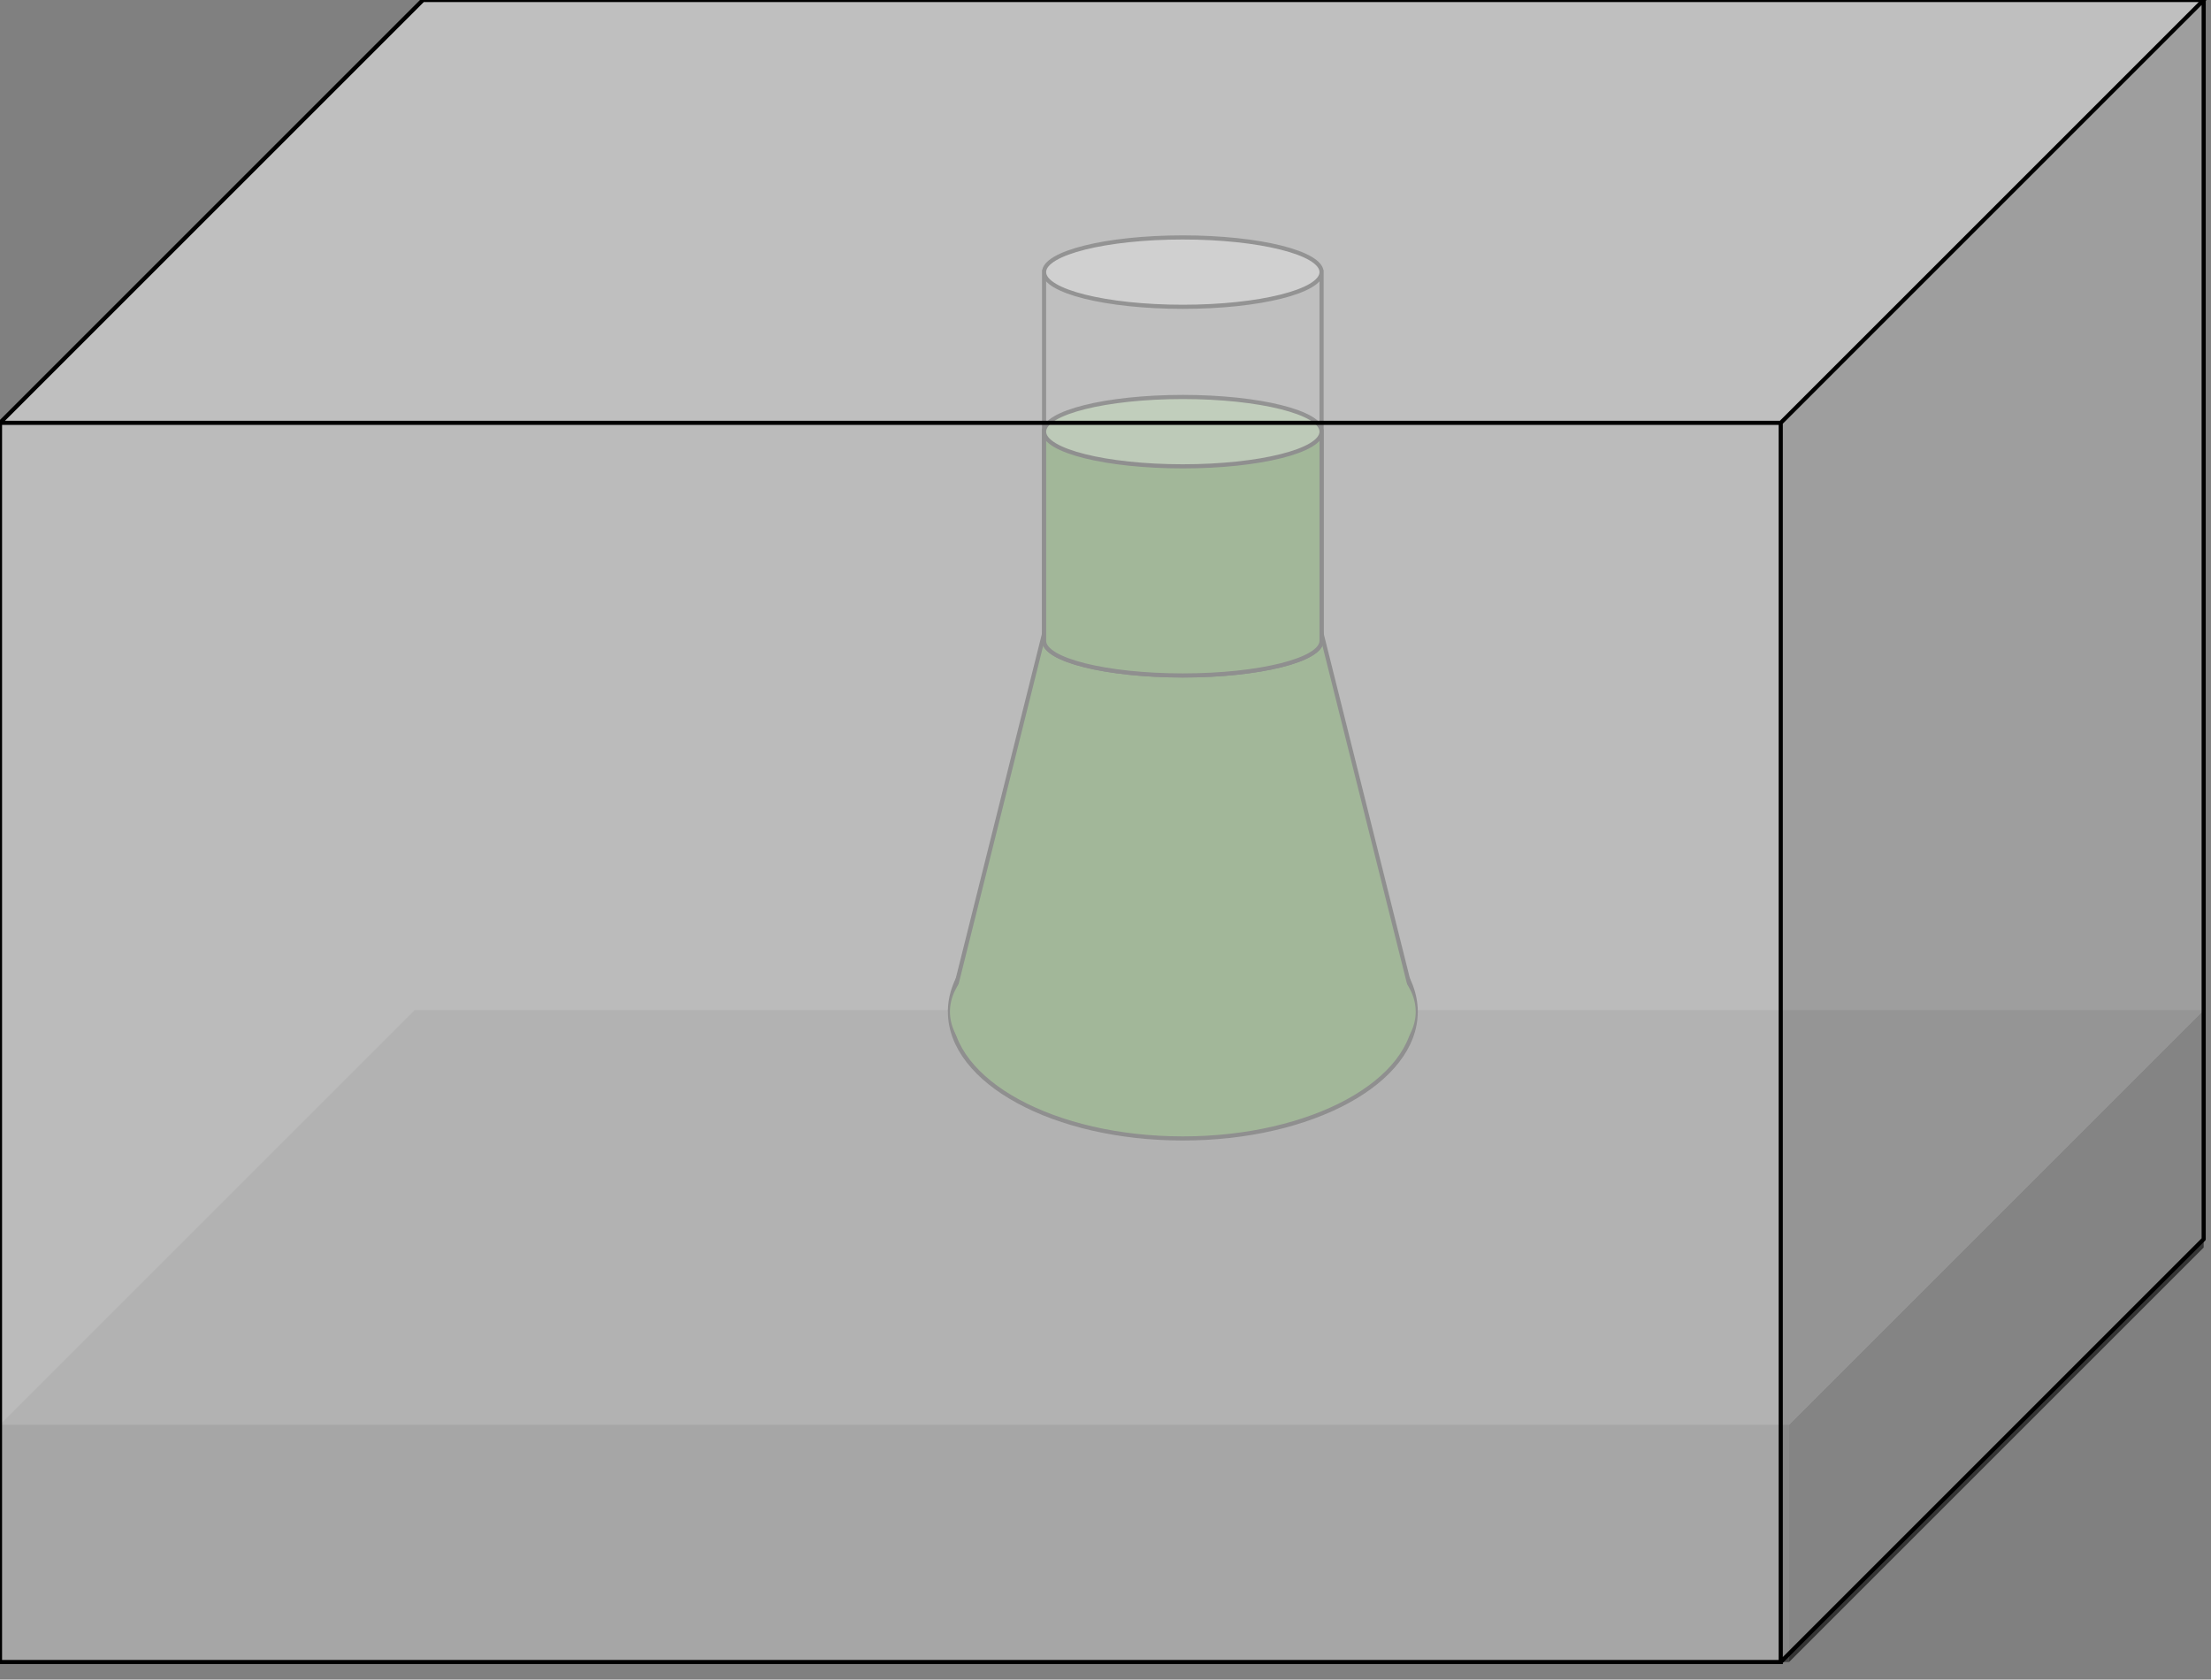 <svg version="1.1" viewBox="0.0 0.0 533.769 405.572" fill="none" stroke="none" stroke-linecap="square" stroke-miterlimit="10" xmlns:xlink="http://www.w3.org/1999/xlink" xmlns="http://www.w3.org/2000/svg"><rect x="0.0" y="0.0" width="533.769" height="405.572" fill="#808080" stroke="none"/><clipPath id="p.0"><path d="m0 0l533.769 0l0 405.572l-533.769 0l0 -405.572z" clip-rule="nonzero"/></clipPath><g clip-path="url(#p.0)"><path fill="#000000" fill-opacity="0.0" d="m0 0l533.769 0l0 405.572l-533.769 0z" fill-rule="evenodd"/><path fill="#434343" d="m0 344l431.911 0l0 57.328l-431.911 0z" fill-rule="evenodd"/><path fill="#353535" d="m431.911 344l100.089 -100.089l0 57.328l-100.089 100.089z" fill-rule="evenodd"/><path fill="#686868" d="m0 344l100.089 -100.089l431.911 0l-100.089 100.089z" fill-rule="evenodd"/><path fill="#000000" fill-opacity="0.0" d="m0 344l100.089 -100.089l431.911 0l0 57.328l-100.089 100.089l-431.911 0zm0 0l431.911 0l100.089 -100.089m-100.089 100.089l0 57.328" fill-rule="evenodd"/><path fill="#38761d" d="m229.333 244.3l0 0c0 -16.899 25.171 -30.598 56.22 -30.598l0 0c31.05 0 56.22 13.699 56.22 30.598l0 0c0 16.899 -25.171 30.598 -56.22 30.598l0 0c-31.05 0 -56.22 -13.699 -56.22 -30.598z" fill-rule="evenodd"/><path stroke="#000000" stroke-width="1.0" stroke-linejoin="round" stroke-linecap="butt" d="m229.333 244.3l0 0c0 -16.899 25.171 -30.598 56.22 -30.598l0 0c31.05 0 56.22 13.699 56.22 30.598l0 0c0 16.899 -25.171 30.598 -56.22 30.598l0 0c-31.05 0 -56.22 -13.699 -56.22 -30.598z" fill-rule="evenodd"/><path fill="#38761d" d="m229.333 243.916l23.228 -92.913l65.984 0l23.228 92.913z" fill-rule="evenodd"/><path stroke="#000000" stroke-width="1.0" stroke-linejoin="round" stroke-linecap="butt" d="m229.333 243.916l23.228 -92.913l65.984 0l23.228 92.913z" fill-rule="evenodd"/><path fill="#000000" fill-opacity="0.0" d="m252.054 65.707l0 0c0 4.625 14.997 8.374 33.496 8.374c18.499 0 33.496 -3.749 33.496 -8.374l0 89.016c0 4.625 -14.997 8.374 -33.496 8.374c-18.499 0 -33.496 -3.749 -33.496 -8.374z" fill-rule="evenodd"/><path fill="#000000" fill-opacity="0.0" d="m252.054 65.707l0 0c0 -4.625 14.997 -8.374 33.496 -8.374c18.499 0 33.496 3.749 33.496 8.374l0 0c0 4.625 -14.997 8.374 -33.496 8.374c-18.499 0 -33.496 -3.749 -33.496 -8.374z" fill-rule="evenodd"/><path fill="#000000" fill-opacity="0.0" d="m319.046 65.707l0 0c0 4.625 -14.997 8.374 -33.496 8.374c-18.499 0 -33.496 -3.749 -33.496 -8.374l0 0c0 -4.625 14.997 -8.374 33.496 -8.374c18.499 0 33.496 3.749 33.496 8.374l0 89.016c0 4.625 -14.997 8.374 -33.496 8.374c-18.499 0 -33.496 -3.749 -33.496 -8.374l0 -89.016" fill-rule="evenodd"/><path fill="#ffffff" fill-opacity="0.4" d="m252.054 65.707l0 0c0 -4.625 14.997 -8.374 33.496 -8.374c18.499 0 33.496 3.749 33.496 8.374l0 0c0 4.625 -14.997 8.374 -33.496 8.374c-18.499 0 -33.496 -3.749 -33.496 -8.374z" fill-rule="evenodd"/><path stroke="#000000" stroke-width="1.0" stroke-linejoin="round" stroke-linecap="butt" d="m319.046 65.707l0 0c0 4.625 -14.997 8.374 -33.496 8.374c-18.499 0 -33.496 -3.749 -33.496 -8.374l0 0c0 -4.625 14.997 -8.374 33.496 -8.374c18.499 0 33.496 3.749 33.496 8.374l0 89.016c0 4.625 -14.997 8.374 -33.496 8.374c-18.499 0 -33.496 -3.749 -33.496 -8.374l0 -89.016" fill-rule="evenodd"/><path fill="#38761d" d="m229.333 244.293l0 0c0 -13.559 25.171 -24.551 56.22 -24.551l0 0c31.05 0 56.22 10.992 56.22 24.551l0 0c0 13.559 -25.171 24.551 -56.22 24.551l0 0c-31.05 0 -56.22 -10.992 -56.22 -24.551z" fill-rule="evenodd"/><path fill="#38761d" d="m252.054 104.232l0 0c0 4.625 14.997 8.374 33.496 8.374c18.499 0 33.496 -3.749 33.496 -8.374l0 50.496c0 4.625 -14.997 8.374 -33.496 8.374c-18.499 0 -33.496 -3.749 -33.496 -8.374z" fill-rule="evenodd"/><path fill="#87ac77" d="m252.054 104.232l0 0c0 -4.625 14.997 -8.374 33.496 -8.374c18.499 0 33.496 3.749 33.496 8.374l0 0c0 4.625 -14.997 8.374 -33.496 8.374c-18.499 0 -33.496 -3.749 -33.496 -8.374z" fill-rule="evenodd"/><path fill="#000000" fill-opacity="0.0" d="m319.046 104.232l0 0c0 4.625 -14.997 8.374 -33.496 8.374c-18.499 0 -33.496 -3.749 -33.496 -8.374l0 0c0 -4.625 14.997 -8.374 33.496 -8.374c18.499 0 33.496 3.749 33.496 8.374l0 50.496c0 4.625 -14.997 8.374 -33.496 8.374c-18.499 0 -33.496 -3.749 -33.496 -8.374l0 -50.496" fill-rule="evenodd"/><path stroke="#000000" stroke-width="1.0" stroke-linejoin="round" stroke-linecap="butt" d="m319.046 104.232l0 0c0 4.625 -14.997 8.374 -33.496 8.374c-18.499 0 -33.496 -3.749 -33.496 -8.374l0 0c0 -4.625 14.997 -8.374 33.496 -8.374c18.499 0 33.496 3.749 33.496 8.374l0 50.496c0 4.625 -14.997 8.374 -33.496 8.374c-18.499 0 -33.496 -3.749 -33.496 -8.374l0 -50.496" fill-rule="evenodd"/><path fill="#d9d9d9" fill-opacity="0.658" d="m0 102.101l429.899 0l0 299.222l-429.899 0z" fill-rule="evenodd"/><path fill="#adadad" fill-opacity="0.658" d="m429.899 102.101l102.101 -102.101l0 299.222l-102.101 102.101z" fill-rule="evenodd"/><path fill="#e0e0e0" fill-opacity="0.658" d="m0 102.101l102.101 -102.101l429.899 0l-102.101 102.101z" fill-rule="evenodd"/><path fill="#000000" fill-opacity="0.0" d="m0 102.101l102.101 -102.101l429.899 0l0 299.222l-102.101 102.101l-429.899 0zm0 0l429.899 0l102.101 -102.101m-102.101 102.101l0 299.222" fill-rule="evenodd"/><path stroke="#000000" stroke-width="1.0" stroke-linejoin="round" stroke-linecap="butt" d="m0 102.101l102.101 -102.101l429.899 0l0 299.222l-102.101 102.101l-429.899 0zm0 0l429.899 0l102.101 -102.101m-102.101 102.101l0 299.222" fill-rule="evenodd"/></g></svg>